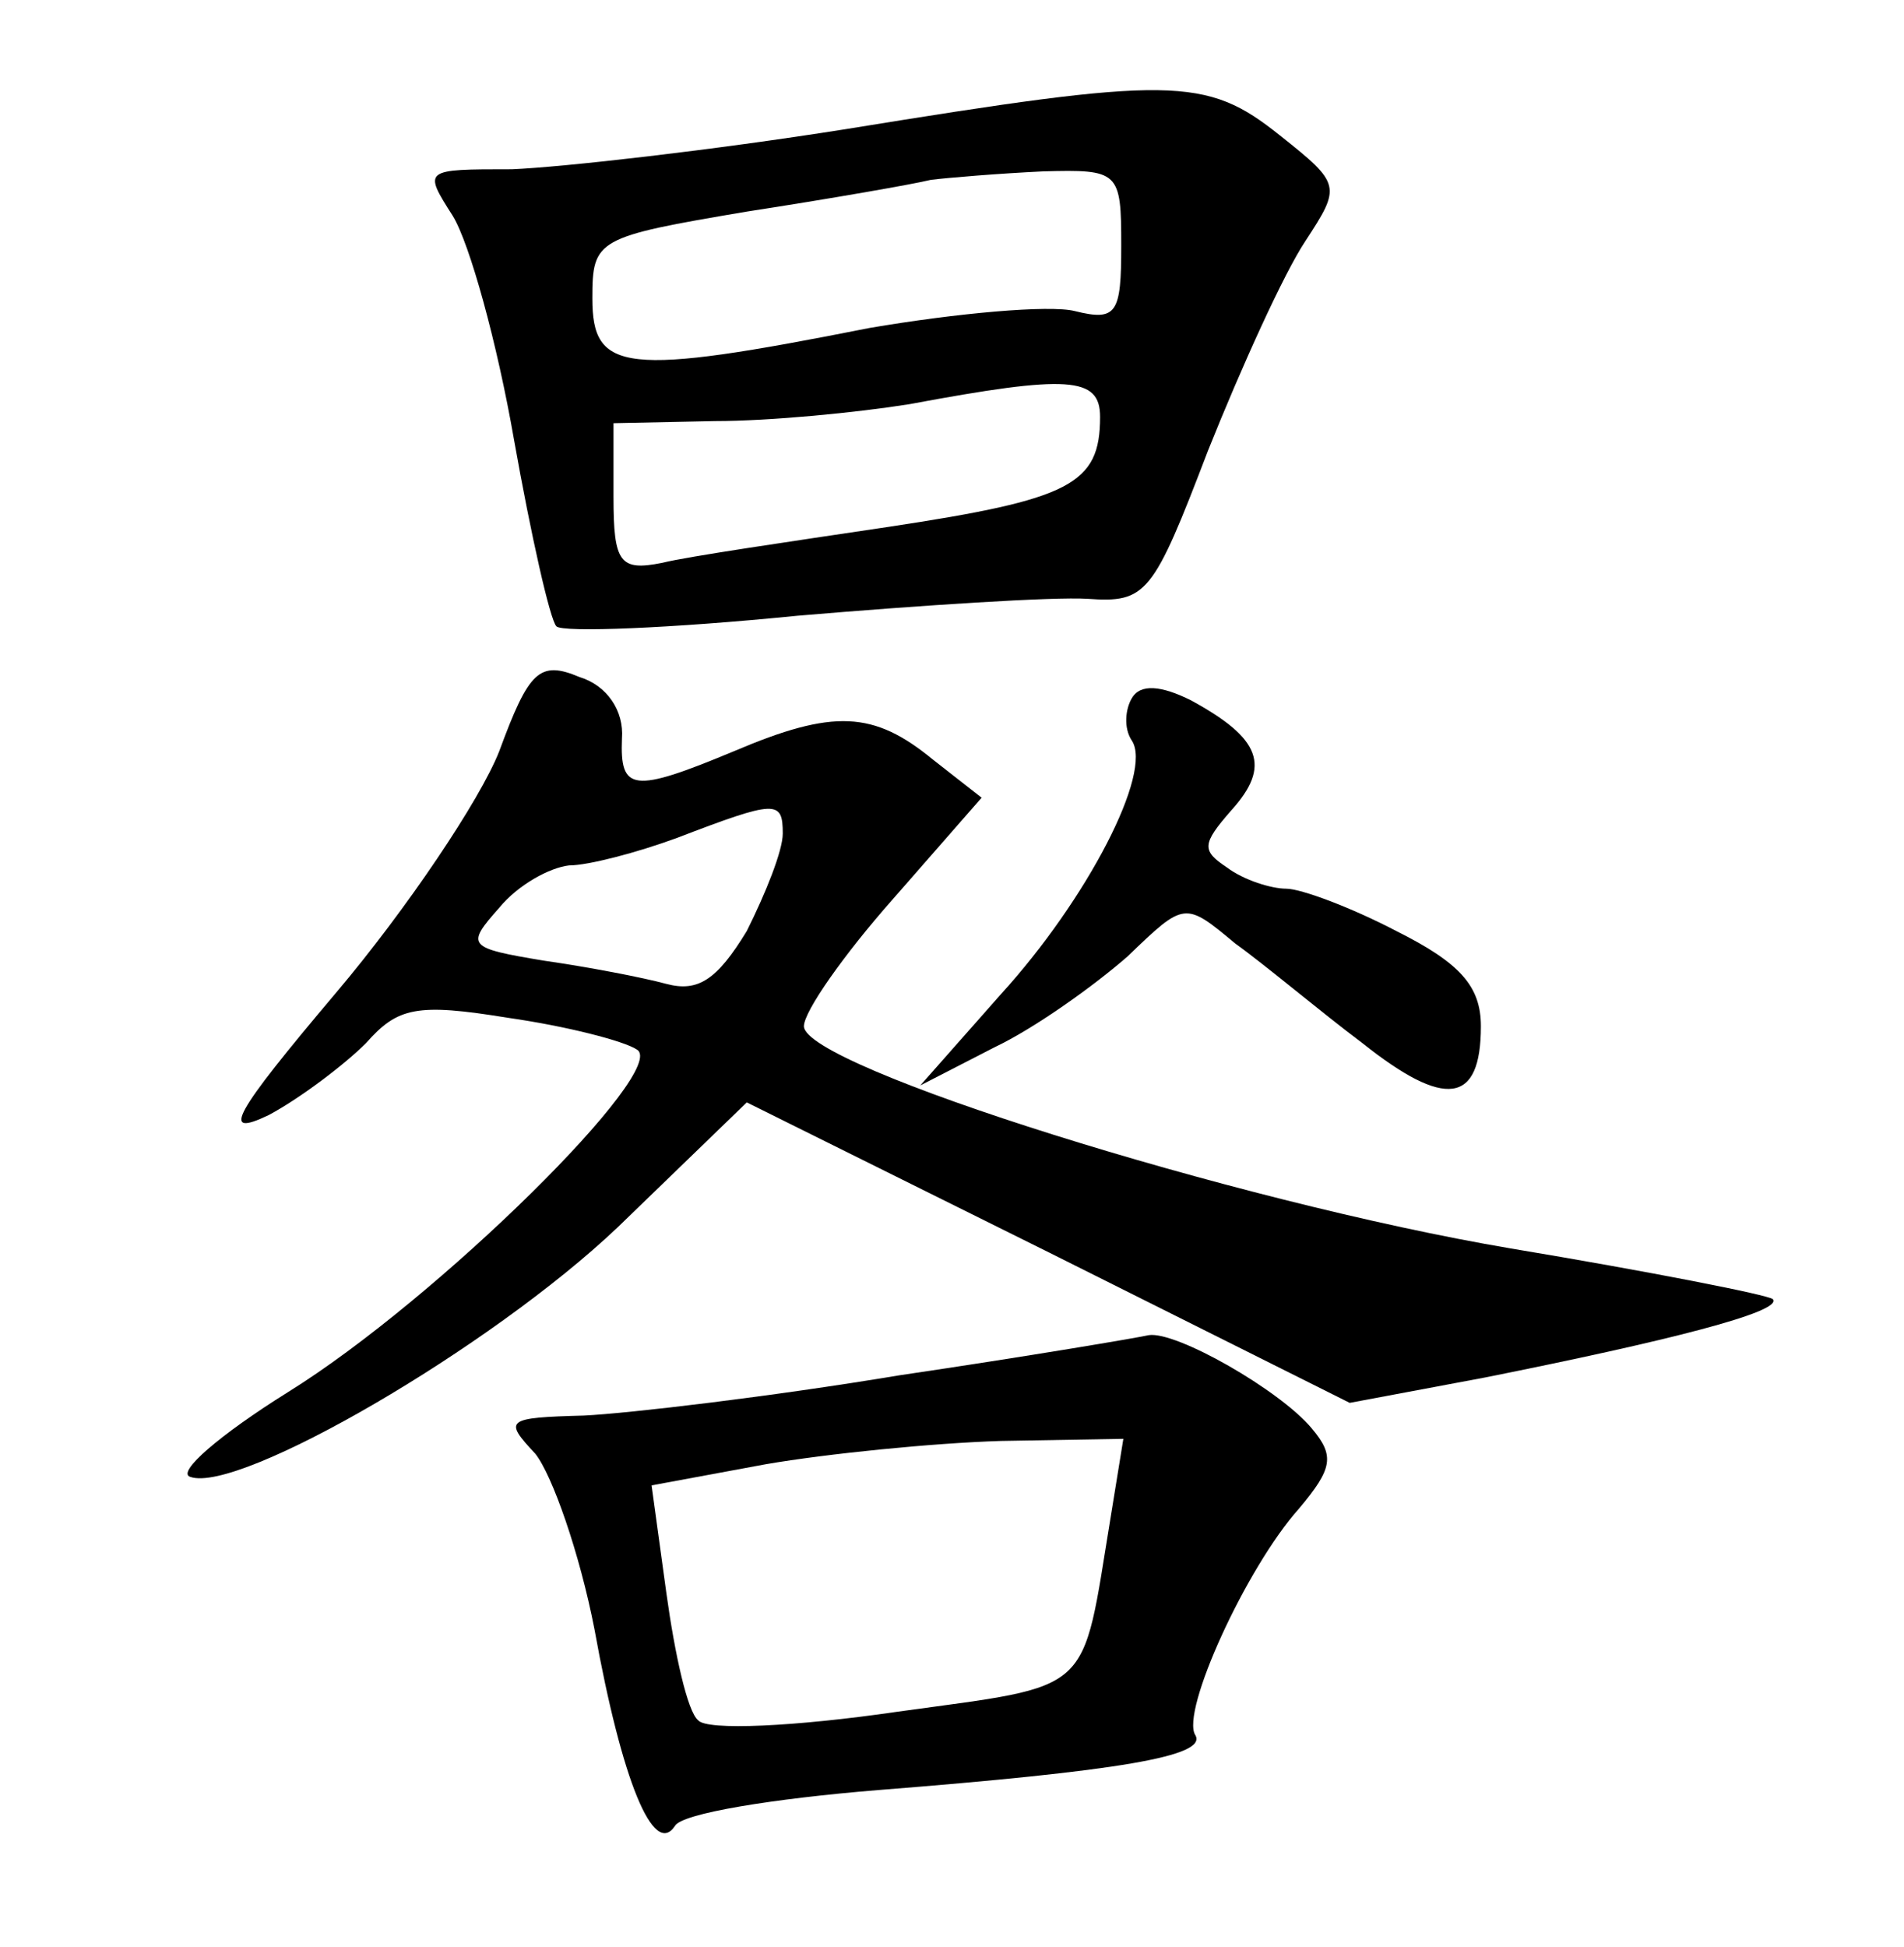 <?xml version="1.0" standalone="no"?>
<!DOCTYPE svg PUBLIC "-//W3C//DTD SVG 20010904//EN"
 "http://www.w3.org/TR/2001/REC-SVG-20010904/DTD/svg10.dtd">
<svg version="1.0" xmlns="http://www.w3.org/2000/svg"
 width="90pt" height="92pt" viewBox="0 0 90 92"
 preserveAspectRatio="xMidYMid meet">
<g transform="translate(0,92) scale(0.1,-0.1)"
fill="#000000" stroke="none">
<path d="M400 859 c-63 -10 -134 -18 -158 -19 -42 0 -42 0 -28 -22 8 -13 21
-60 29 -106 8 -45 17 -85 20 -88 3 -3 54 -1 114 5 59 5 121 9 137 8 28 -2 31
2 57 70 16 40 36 84 46 99 17 26 17 27 -12 50 -35 28 -51 28 -205 3z m130 -55
c0 -32 -2 -36 -22 -31 -12 3 -56 -1 -97 -8 -116 -23 -131 -21 -131 14 0 28 2
29 73 41 39 6 79 13 87 15 8 1 32 3 53 4 36 1 37 0 37 -35z m-10 -81 c0 -32
-14 -39 -100 -52 -47 -7 -95 -14 -107 -17 -20 -4 -23 0 -23 31 l0 35 48 1 c26
0 67 4 92 8 75 14 90 13 90 -6z"/>
<path d="M236 565 c-9 -23 -44 -75 -77 -114 -49 -58 -55 -69 -32 -58 15 8 36
24 46 34 15 17 24 19 67 12 28 -4 55 -11 61 -15 16 -9 -94 -118 -165 -162 -32
-20 -53 -38 -46 -40 23 -8 142 61 202 118 l61 59 143 -71 142 -71 64 12 c85
17 141 31 136 37 -2 2 -58 13 -124 24 -130 22 -334 86 -334 105 0 7 19 34 42
60 l42 48 -23 18 c-28 23 -47 24 -94 4 -48 -20 -54 -19 -53 6 1 13 -7 25 -20
29 -19 8 -24 3 -38 -35z m134 -39 c0 -8 -8 -28 -17 -46 -14 -23 -23 -29 -38
-25 -11 3 -37 8 -58 11 -36 6 -37 7 -21 25 9 11 24 19 33 20 9 0 32 6 51 13
47 18 50 18 50 2z"/>
<path d="M535 590 c-3 -5 -4 -14 0 -20 10 -15 -21 -75 -62 -120 l-38 -43 35
18 c19 9 47 29 63 43 27 26 27 26 51 6 14 -10 40 -32 60 -47 39 -31 56 -29 56
8 0 19 -10 30 -40 45 -21 11 -45 20 -52 20 -7 0 -20 4 -28 10 -12 8 -12 11 2
27 19 21 14 34 -19 52 -14 7 -24 8 -28 1z"/>
<path d="M425 270 c-60 -10 -128 -18 -149 -19 -37 -1 -38 -2 -23 -18 8 -10 21
-47 28 -83 13 -72 28 -108 38 -93 3 6 47 13 96 17 114 9 156 16 150 26 -7 11
24 79 49 107 16 19 17 25 6 38 -15 18 -64 46 -77 44 -4 -1 -57 -10 -118 -19z
m100 -67 c-14 -85 -7 -79 -101 -92 -48 -7 -90 -9 -94 -4 -5 4 -11 31 -15 60
l-7 51 54 10 c29 5 79 10 111 11 l58 1 -6 -37z"/>
</g>
</svg>
